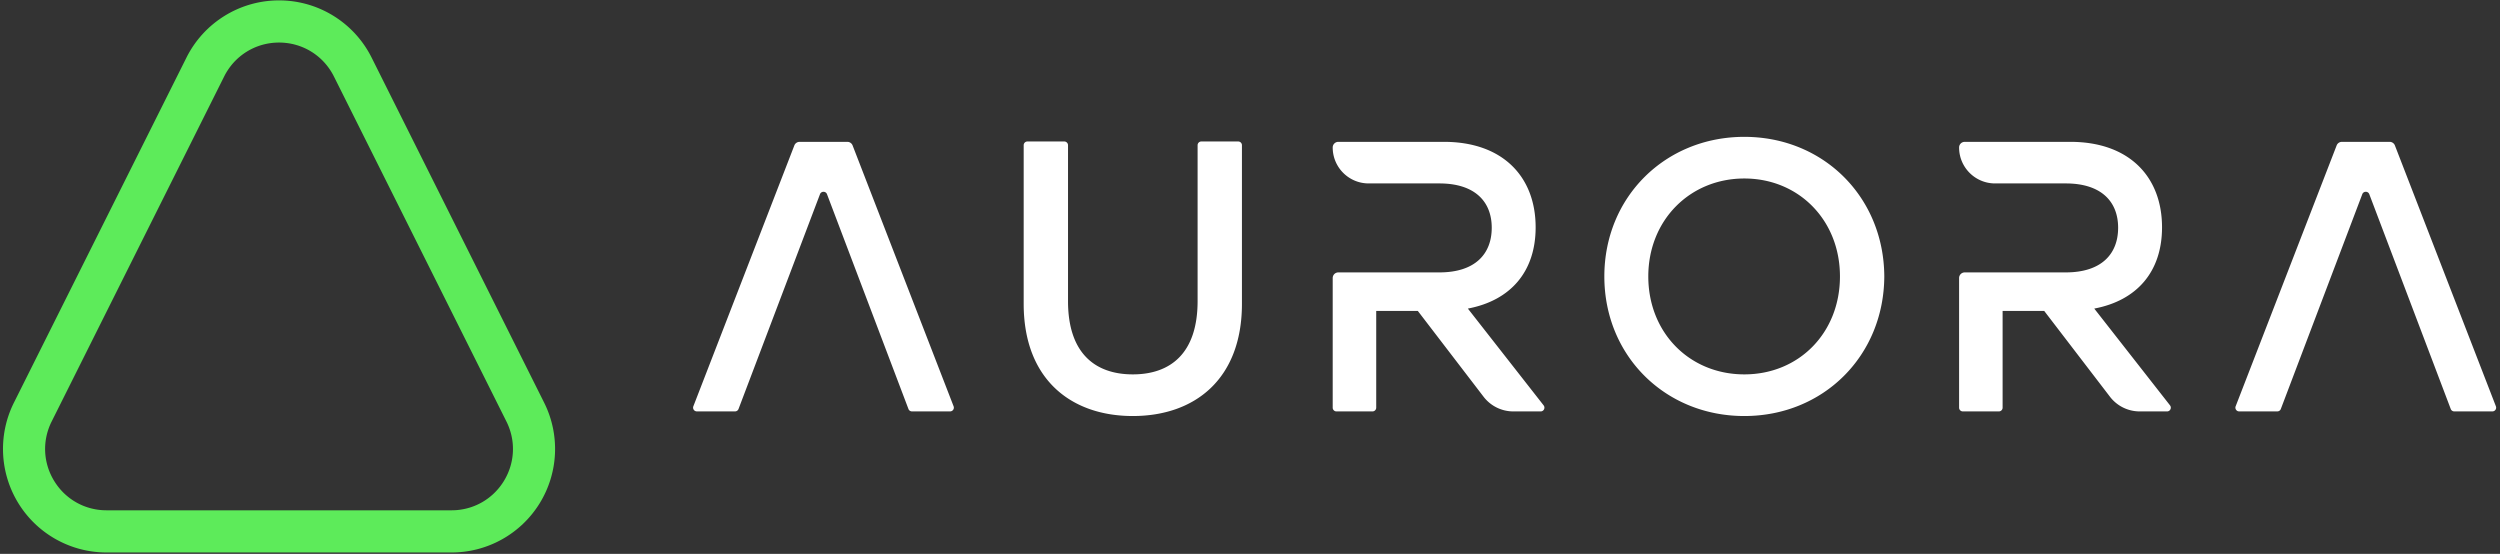 <svg xmlns="http://www.w3.org/2000/svg" viewBox="0 0 1616 358">
  <rect x="0" y="0" width="1616" height="358" fill="#333333" stroke="none"/>
  <g fill="none" fill-rule="evenodd">
    <path fill="#5DEB5A" fill-rule="nonzero" d="M180.37 27.51c15.12 0 28.71 8.4 35.47 21.92l111.52 223.04c6.19 12.38 5.54 26.8-1.73 38.58-7.28 11.78-19.89 18.81-33.73 18.81H68.85c-13.84 0-26.45-7.03-33.73-18.81-7.28-11.78-7.93-26.2-1.74-38.58L144.9 49.43c6.76-13.52 20.35-21.92 35.47-21.92m0-27.26c-25.35 0-48.51 14.32-59.85 36.99L9 260.28a66.915 66.915 0 0 0 2.93 65.1 66.91 66.91 0 0 0 56.92 31.74h223.04a66.91 66.91 0 0 0 56.92-31.74 66.917 66.917 0 0 0 2.93-65.1L240.22 37.24C228.89 14.57 205.72.25 180.37.25Z"/>
    <path fill="#FFF" fill-rule="nonzero" d="M800.37 91.45c1.34 0 2.42 1.08 2.42 2.42v102.52c0 48.61-30.41 72.53-70.54 72.53-40.13 0-70.54-23.93-70.54-72.53V93.87c0-1.34 1.08-2.42 2.42-2.42h23.82c1.34 0 2.42 1.08 2.42 2.42v100.77c0 33.9 17.7 47.36 41.88 47.36 24.18 0 41.88-13.46 41.88-47.36V93.87c0-1.34 1.08-2.42 2.42-2.42h23.82Zm417.64 87.24c-.25 51.35-39.38 90.23-90.48 90.23s-90.48-38.88-90.48-90.23 39.38-90.23 90.48-90.23 90.23 38.88 90.48 90.23Zm-152.55 0c0 36.39 26.67 63.31 62.07 63.31s61.82-26.92 61.82-63.31-26.67-63.31-61.82-63.31-62.07 26.92-62.07 63.31Zm406.59 87.24h-24.67c-1.7 0-2.87-1.71-2.26-3.29l65.29-168.63c.54-1.4 1.89-2.32 3.39-2.32h30.87c1.5 0 2.84.92 3.39 2.32l65.29 168.63a2.42 2.42 0 0 1-2.26 3.29h-24.67c-1.01 0-1.91-.62-2.26-1.56l-52.65-138.84c-.79-2.08-3.74-2.08-4.53 0l-52.66 138.84c-.36.94-1.26 1.56-2.26 1.56h-.01Zm-996.94 0h-24.67c-1.7 0-2.87-1.71-2.26-3.29l65.29-168.63c.54-1.4 1.89-2.32 3.39-2.32h30.87c1.5 0 2.84.92 3.39 2.32l65.29 168.63a2.42 2.42 0 0 1-2.26 3.29h-24.67c-1.01 0-1.91-.62-2.26-1.56l-52.65-138.84c-.79-2.08-3.74-2.08-4.53 0l-52.66 138.84c-.36.94-1.26 1.56-2.26 1.56h-.01Zm927.59-3.91-48.97-62.55c27.63-5.23 43.81-23.9 43.81-52.52 0-32.86-21.41-55.26-59.24-55.26h-68.31c-2 0-3.63 1.63-3.63 3.63 0 12.84 10.41 23.25 23.25 23.25h45.7c22.9 0 33.85 11.7 33.85 28.63s-10.71 28.88-33.85 28.88h-65.32c-2 0-3.63 1.63-3.63 3.63v83.81c0 1.34 1.08 2.42 2.42 2.42h23.29c1.34 0 2.42-1.08 2.42-2.42v-62.55h26.88l42.52 55.49a24.19 24.19 0 0 0 19.21 9.48h17.69c2.02 0 3.15-2.32 1.91-3.91v-.01Zm-404.9 0-48.97-62.55c27.63-5.23 43.81-23.9 43.81-52.52 0-32.86-21.41-55.26-59.24-55.26h-68.31c-2 0-3.63 1.63-3.63 3.63 0 12.84 10.41 23.25 23.25 23.25h45.7c22.9 0 33.85 11.7 33.85 28.63s-10.71 28.88-33.85 28.88h-65.32c-2 0-3.63 1.63-3.63 3.63v83.81c0 1.34 1.08 2.42 2.42 2.42h23.29c1.34 0 2.42-1.08 2.42-2.42v-62.55h26.88l42.52 55.49a24.19 24.19 0 0 0 19.21 9.48h17.69c2.02 0 3.15-2.32 1.91-3.91v-.01Z"/>
    <path d="M0 0h1616v357H0z"/>
  </g>
</svg>
